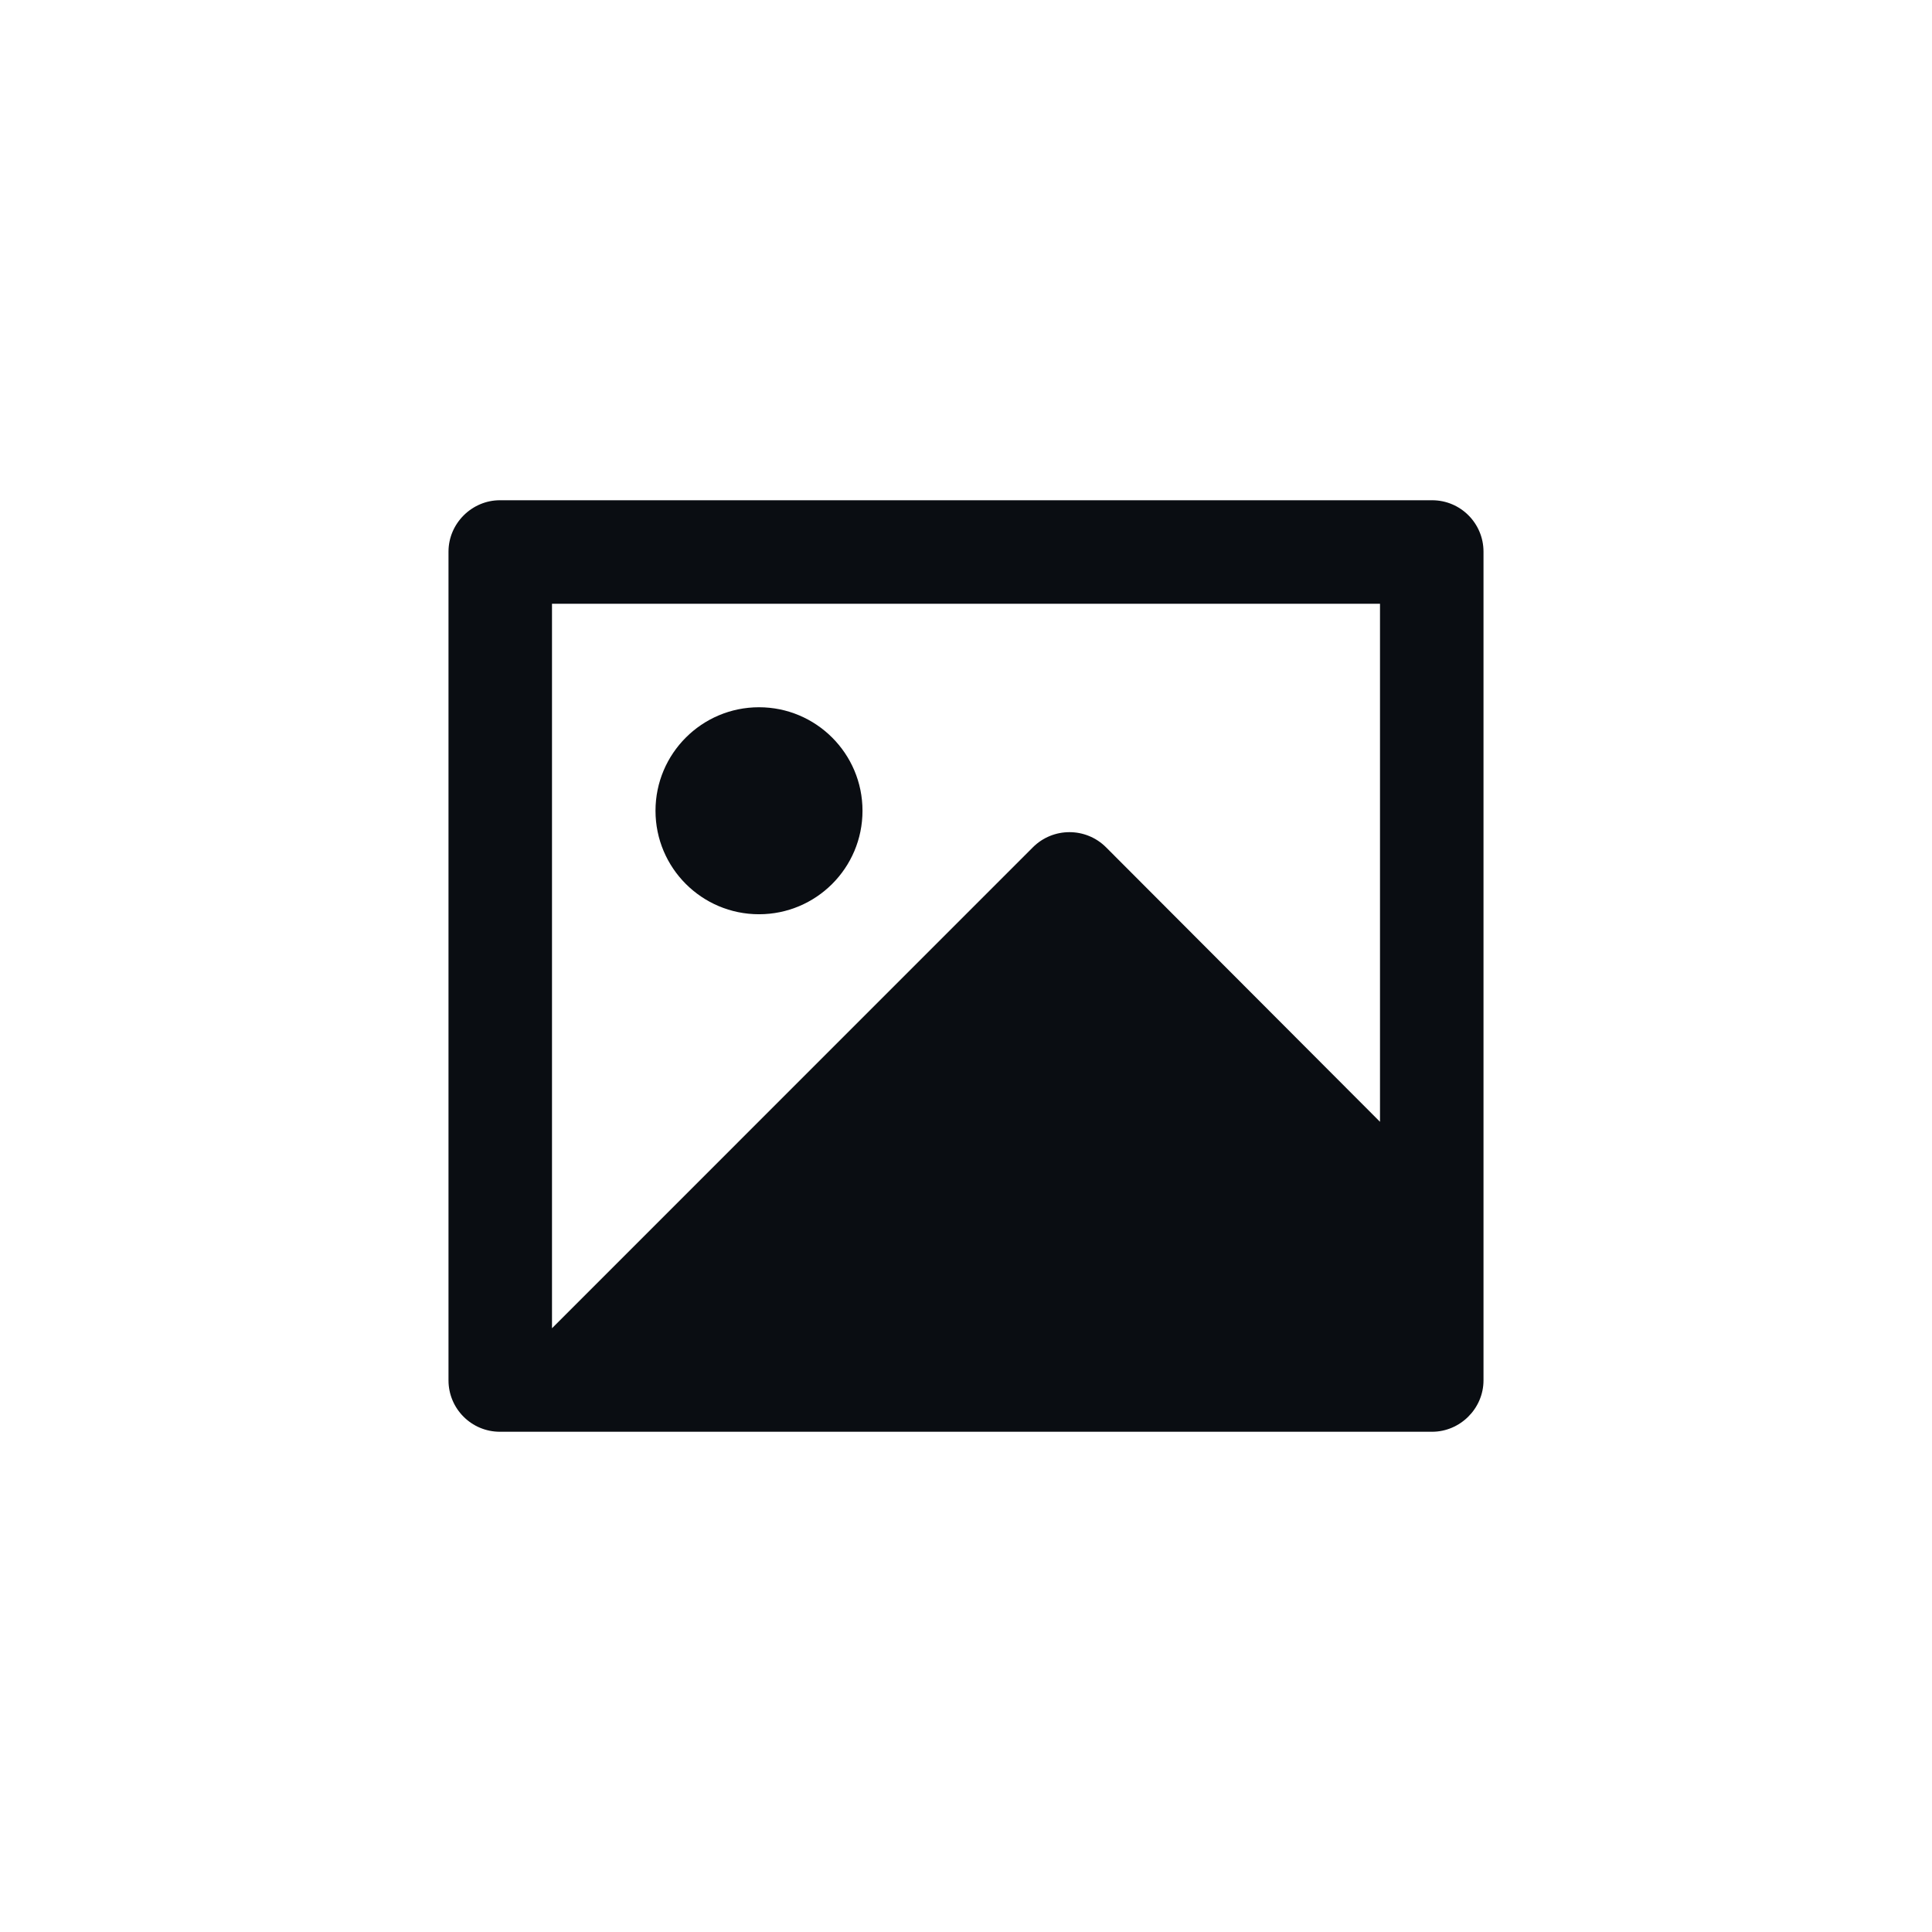 <svg width="28" height="28" viewBox="0 0 28 28" fill="none" xmlns="http://www.w3.org/2000/svg">
<path d="M20 8.75H8V19.25L14.969 12.28C15.262 11.987 15.737 11.987 16.03 12.28L20 16.258V8.75ZM6.5 7.995C6.5 7.584 6.841 7.25 7.244 7.25H20.756C21.167 7.25 21.5 7.584 21.5 7.995V20.005C21.5 20.416 21.159 20.75 20.756 20.75H7.244C6.833 20.75 6.5 20.416 6.5 20.005V7.995ZM11 13.25C10.172 13.25 9.5 12.579 9.5 11.75C9.5 10.922 10.172 10.25 11 10.25C11.828 10.25 12.5 10.922 12.5 11.75C12.5 12.579 11.828 13.25 11 13.25Z" fill="#0A0D12"/>
</svg>
